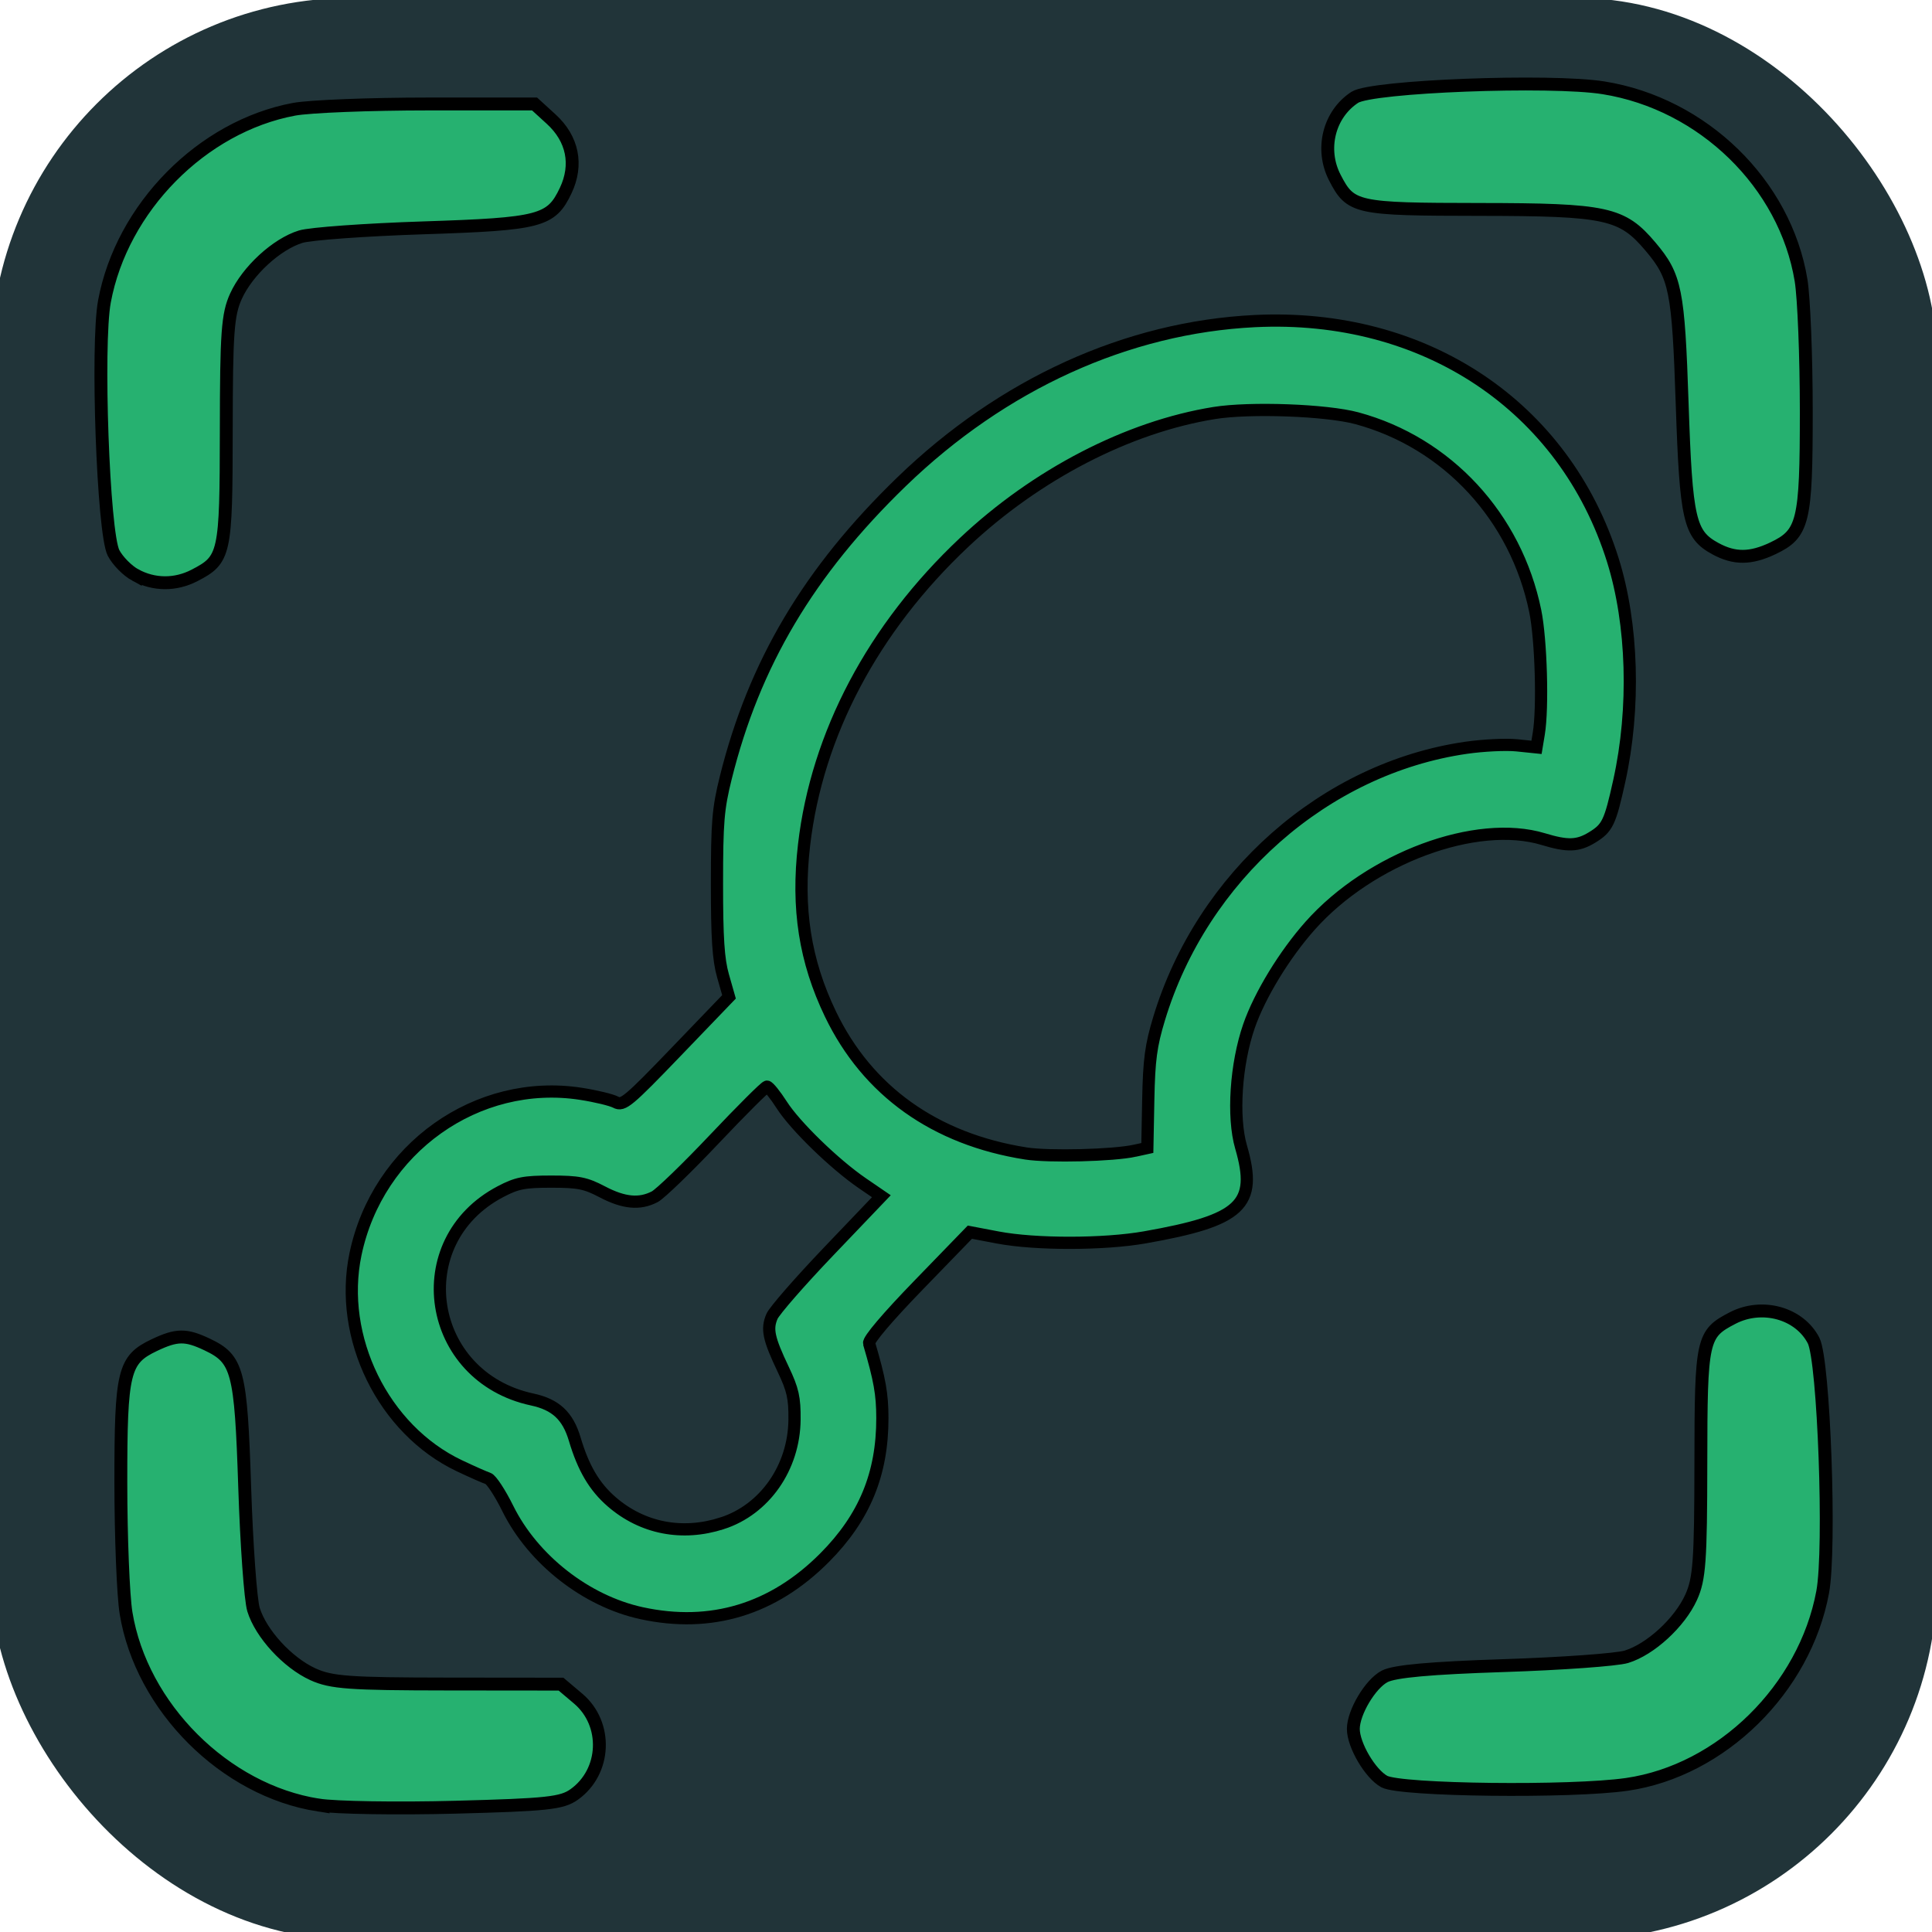 <?xml version="1.0" encoding="UTF-8" standalone="no"?>
<!-- Created with Inkscape (http://www.inkscape.org/) -->

<svg
   version="1.1"
   id="svg1204"
   width="600"
   height="600"
   viewBox="0 0 600 600"
   sodipodi:docname="new-logo-scan-chicken.svg"
   inkscape:version="1.1.2 (0a00cf5339, 2022-02-04)"
   xmlns:inkscape="http://www.inkscape.org/namespaces/inkscape"
   xmlns:sodipodi="http://sodipodi.sourceforge.net/DTD/sodipodi-0.dtd"
   xmlns="http://www.w3.org/2000/svg"
   xmlns:svg="http://www.w3.org/2000/svg">
  <defs
     id="defs1208" />
  <sodipodi:namedview
     id="namedview1206"
     pagecolor="#505050"
     bordercolor="#ffffff"
     borderopacity="1"
     inkscape:pageshadow="0"
     inkscape:pageopacity="0"
     inkscape:pagecheckerboard="1"
     showgrid="false"
     inkscape:zoom="0.98877098"
     inkscape:cx="163.83976"
     inkscape:cy="325.65681"
     inkscape:window-width="1904"
     inkscape:window-height="995"
     inkscape:window-x="8"
     inkscape:window-y="40"
     inkscape:window-maximized="0"
     inkscape:current-layer="g1210" />
  <g
     inkscape:groupmode="layer"
     inkscape:label="Image"
     id="g1210">
    <rect
       style="fill:#213439;fill-opacity:1;stroke:none;stroke-width:4.057;stroke-miterlimit:4;stroke-dasharray:none;stroke-opacity:1;paint-order:stroke markers fill"
       id="rect3355"
       width="604.444"
       height="603.086"
       x="-2.861"
       y="-0.664"
       ry="112.261" />
    <path
       style="fill:#26b170;fill-opacity:1;stroke:#000000;stroke-width:3.791;stroke-miterlimit:4;stroke-dasharray:none;stroke-opacity:1"
       d="m 199.238,500.987 c -17.222,-3.742 -33.697,-16.642 -41.552,-32.533 -2.375,-4.806 -5.121,-8.992 -6.102,-9.302 -0.981,-0.31 -4.99,-2.084 -8.909,-3.941 -23.639,-11.205 -37.692,-39.834 -32.268,-65.738 6.865,-32.788 37.79,-54.776 70.009,-49.777 4.604,0.714 9.472,1.888 10.817,2.608 2.231,1.194 3.892,-0.194 18.806,-15.706 l 16.359,-17.016 -1.872,-6.573 c -1.43,-5.022 -1.871,-11.754 -1.867,-28.532 0.005,-19.198 0.349,-23.339 2.735,-32.938 8.808,-35.429 25.827,-64.09 54.581,-91.915 31.367,-30.354 70.094,-47.968 109.727,-49.907 52.767,-2.581 96.186,26.402 111.176,74.212 6.239,19.899 6.997,46 1.993,68.637 -2.863,12.953 -3.658,14.601 -8.45,17.523 -4.41,2.689 -7.593,2.796 -15.134,0.508 -20.792,-6.307 -53.741,5.918 -72.385,26.858 -8.001,8.986 -15.696,21.613 -19.018,31.205 -4.096,11.828 -5.17,28.226 -2.46,37.549 5.221,17.959 0.078,22.786 -29.905,28.067 -12.728,2.242 -33.979,2.26 -45.651,0.038 l -8.668,-1.65 -15.901,16.406 c -9.767,10.077 -15.704,17.075 -15.391,18.139 3.315,11.275 4.107,15.728 4.119,23.161 0.027,17.387 -5.559,30.91 -17.9,43.333 -16.003,16.108 -35.308,21.973 -56.89,17.284 z m 25.033,-27.919 c 13.223,-4.27 22.328,-17.303 22.474,-32.166 0.066,-6.752 -0.512,-9.333 -3.493,-15.602 -4.566,-9.601 -5.195,-12.548 -3.512,-16.478 0.75,-1.753 8.702,-10.867 17.67,-20.253 l 16.306,-17.066 -5.87,-4.017 c -8.622,-5.9 -20.856,-17.772 -25.051,-24.309 -2.016,-3.142 -4.086,-5.712 -4.6,-5.712 -0.514,0 -7.871,7.334 -16.349,16.297 -8.477,8.964 -16.818,17.025 -18.535,17.914 -4.691,2.429 -9.582,1.965 -16.276,-1.546 -5.195,-2.725 -7.388,-3.162 -15.853,-3.162 -8.424,0 -10.668,0.443 -15.745,3.107 -29.435,15.447 -23.022,57.504 9.843,64.552 7.285,1.562 11.067,5.087 13.213,12.316 2.662,8.965 6.075,14.76 11.437,19.419 9.535,8.285 21.946,10.709 34.34,6.706 z m 128.18,-115.706 3.864,-0.849 0.291,-15.014 c 0.24,-12.381 0.83,-16.795 3.367,-25.171 13.354,-44.1 51.529,-77.771 95.345,-84.097 5.307,-0.766 12.398,-1.11 15.756,-0.763 l 6.106,0.63 0.701,-4.236 c 1.329,-8.04 0.721,-29.206 -1.095,-38.09 -5.971,-29.212 -27.312,-52.286 -55.388,-59.883 -9.419,-2.549 -33.168,-3.419 -44.304,-1.624 -26.758,4.313 -55.215,19.04 -77.707,40.213 -28.241,26.585 -45.681,59.555 -49.675,93.911 -2.287,19.674 0.27,36.065 8.197,52.539 11.502,23.903 32.457,38.854 60.675,43.289 7.162,1.126 27.152,0.621 33.868,-0.855 z"
       id="path2350" />
    <path
       style="fill:#26b170;fill-opacity:1;stroke:#000000;stroke-width:4;stroke-miterlimit:4;stroke-dasharray:none;stroke-opacity:1"
       d="m 98.861,560.574 c -29.012,-4.533 -54.94,-30.425 -59.717,-59.633 -0.883,-5.398 -1.61,-23.653 -1.615,-40.567 -0.01,-34.498 0.872,-38.121 10.389,-42.637 6.978,-3.311 9.777,-3.344 16.416,-0.194 9.524,4.519 10.474,8.122 11.654,44.204 0.587,17.958 1.819,35.106 2.738,38.107 2.291,7.488 10.608,16.541 18.485,20.119 5.683,2.582 11.252,2.984 41.788,3.015 l 35.231,0.036 5.32,4.498 c 9.282,7.849 8.666,22.718 -1.234,29.767 -3.811,2.714 -8.43,3.208 -36.998,3.959 -17.954,0.472 -37.06,0.168 -42.458,-0.675 z M 429.912,553.281 c -4.357,-2.368 -9.621,-11.315 -9.621,-16.353 0,-5.133 5.311,-14.029 9.743,-16.321 3.074,-1.59 14.189,-2.593 36.993,-3.339 17.929,-0.586 35.054,-1.818 38.055,-2.736 7.488,-2.291 16.541,-10.608 20.119,-18.485 2.582,-5.683 2.984,-11.252 3.015,-41.771 0.039,-38.496 0.378,-40.041 9.869,-44.948 9.174,-4.744 20.734,-1.53 25.139,6.989 3.216,6.22 5.332,64.571 2.831,78.081 -5.566,30.069 -31.465,55.513 -60.827,59.757 -17.293,2.5 -70.239,1.885 -75.317,-0.874 z M 42.038,178.586 c -2.463,-1.336 -5.515,-4.435 -6.782,-6.887 -3.209,-6.207 -5.321,-64.579 -2.824,-78.067 5.388,-29.107 30.299,-54.363 58.882,-59.697 4.846,-0.904 23.637,-1.644 41.757,-1.644 h 32.946 l 5.162,4.714 c 6.68,6.101 8.311,14.149 4.496,22.189 -4.511,9.505 -7.848,10.378 -44.215,11.568 -17.929,0.586 -35.054,1.818 -38.055,2.736 -7.488,2.291 -16.541,10.608 -20.119,18.485 -2.582,5.683 -2.984,11.252 -3.015,41.771 -0.039,38.496 -0.378,40.041 -9.869,44.948 -5.929,3.066 -12.577,3.024 -18.364,-0.116 z M 532.771,170.407 c -8.111,-4.401 -9.144,-8.891 -10.359,-45.02 -1.189,-35.358 -2.03,-39.546 -9.794,-48.754 -8.867,-10.517 -13.604,-11.55 -53.114,-11.591 -38.496,-0.039 -40.041,-0.378 -44.948,-9.869 -4.554,-8.807 -1.862,-19.673 6.181,-24.942 5.298,-3.471 60.771,-5.596 77.253,-2.959 30.91,4.946 56.451,29.847 61.353,59.817 0.883,5.398 1.61,23.653 1.615,40.567 0.011,34.498 -0.872,38.121 -10.389,42.637 -6.894,3.271 -11.919,3.303 -17.798,0.114 z"
       id="path1271"
       inkscape:transform-center-x="-10.113587"
       inkscape:transform-center-y="-2.0175486"
       sodipodi:nodetypes="sscsssssscsssssssssssssssssscssscssssscssscssssssscscc" />
  </g>
</svg>
